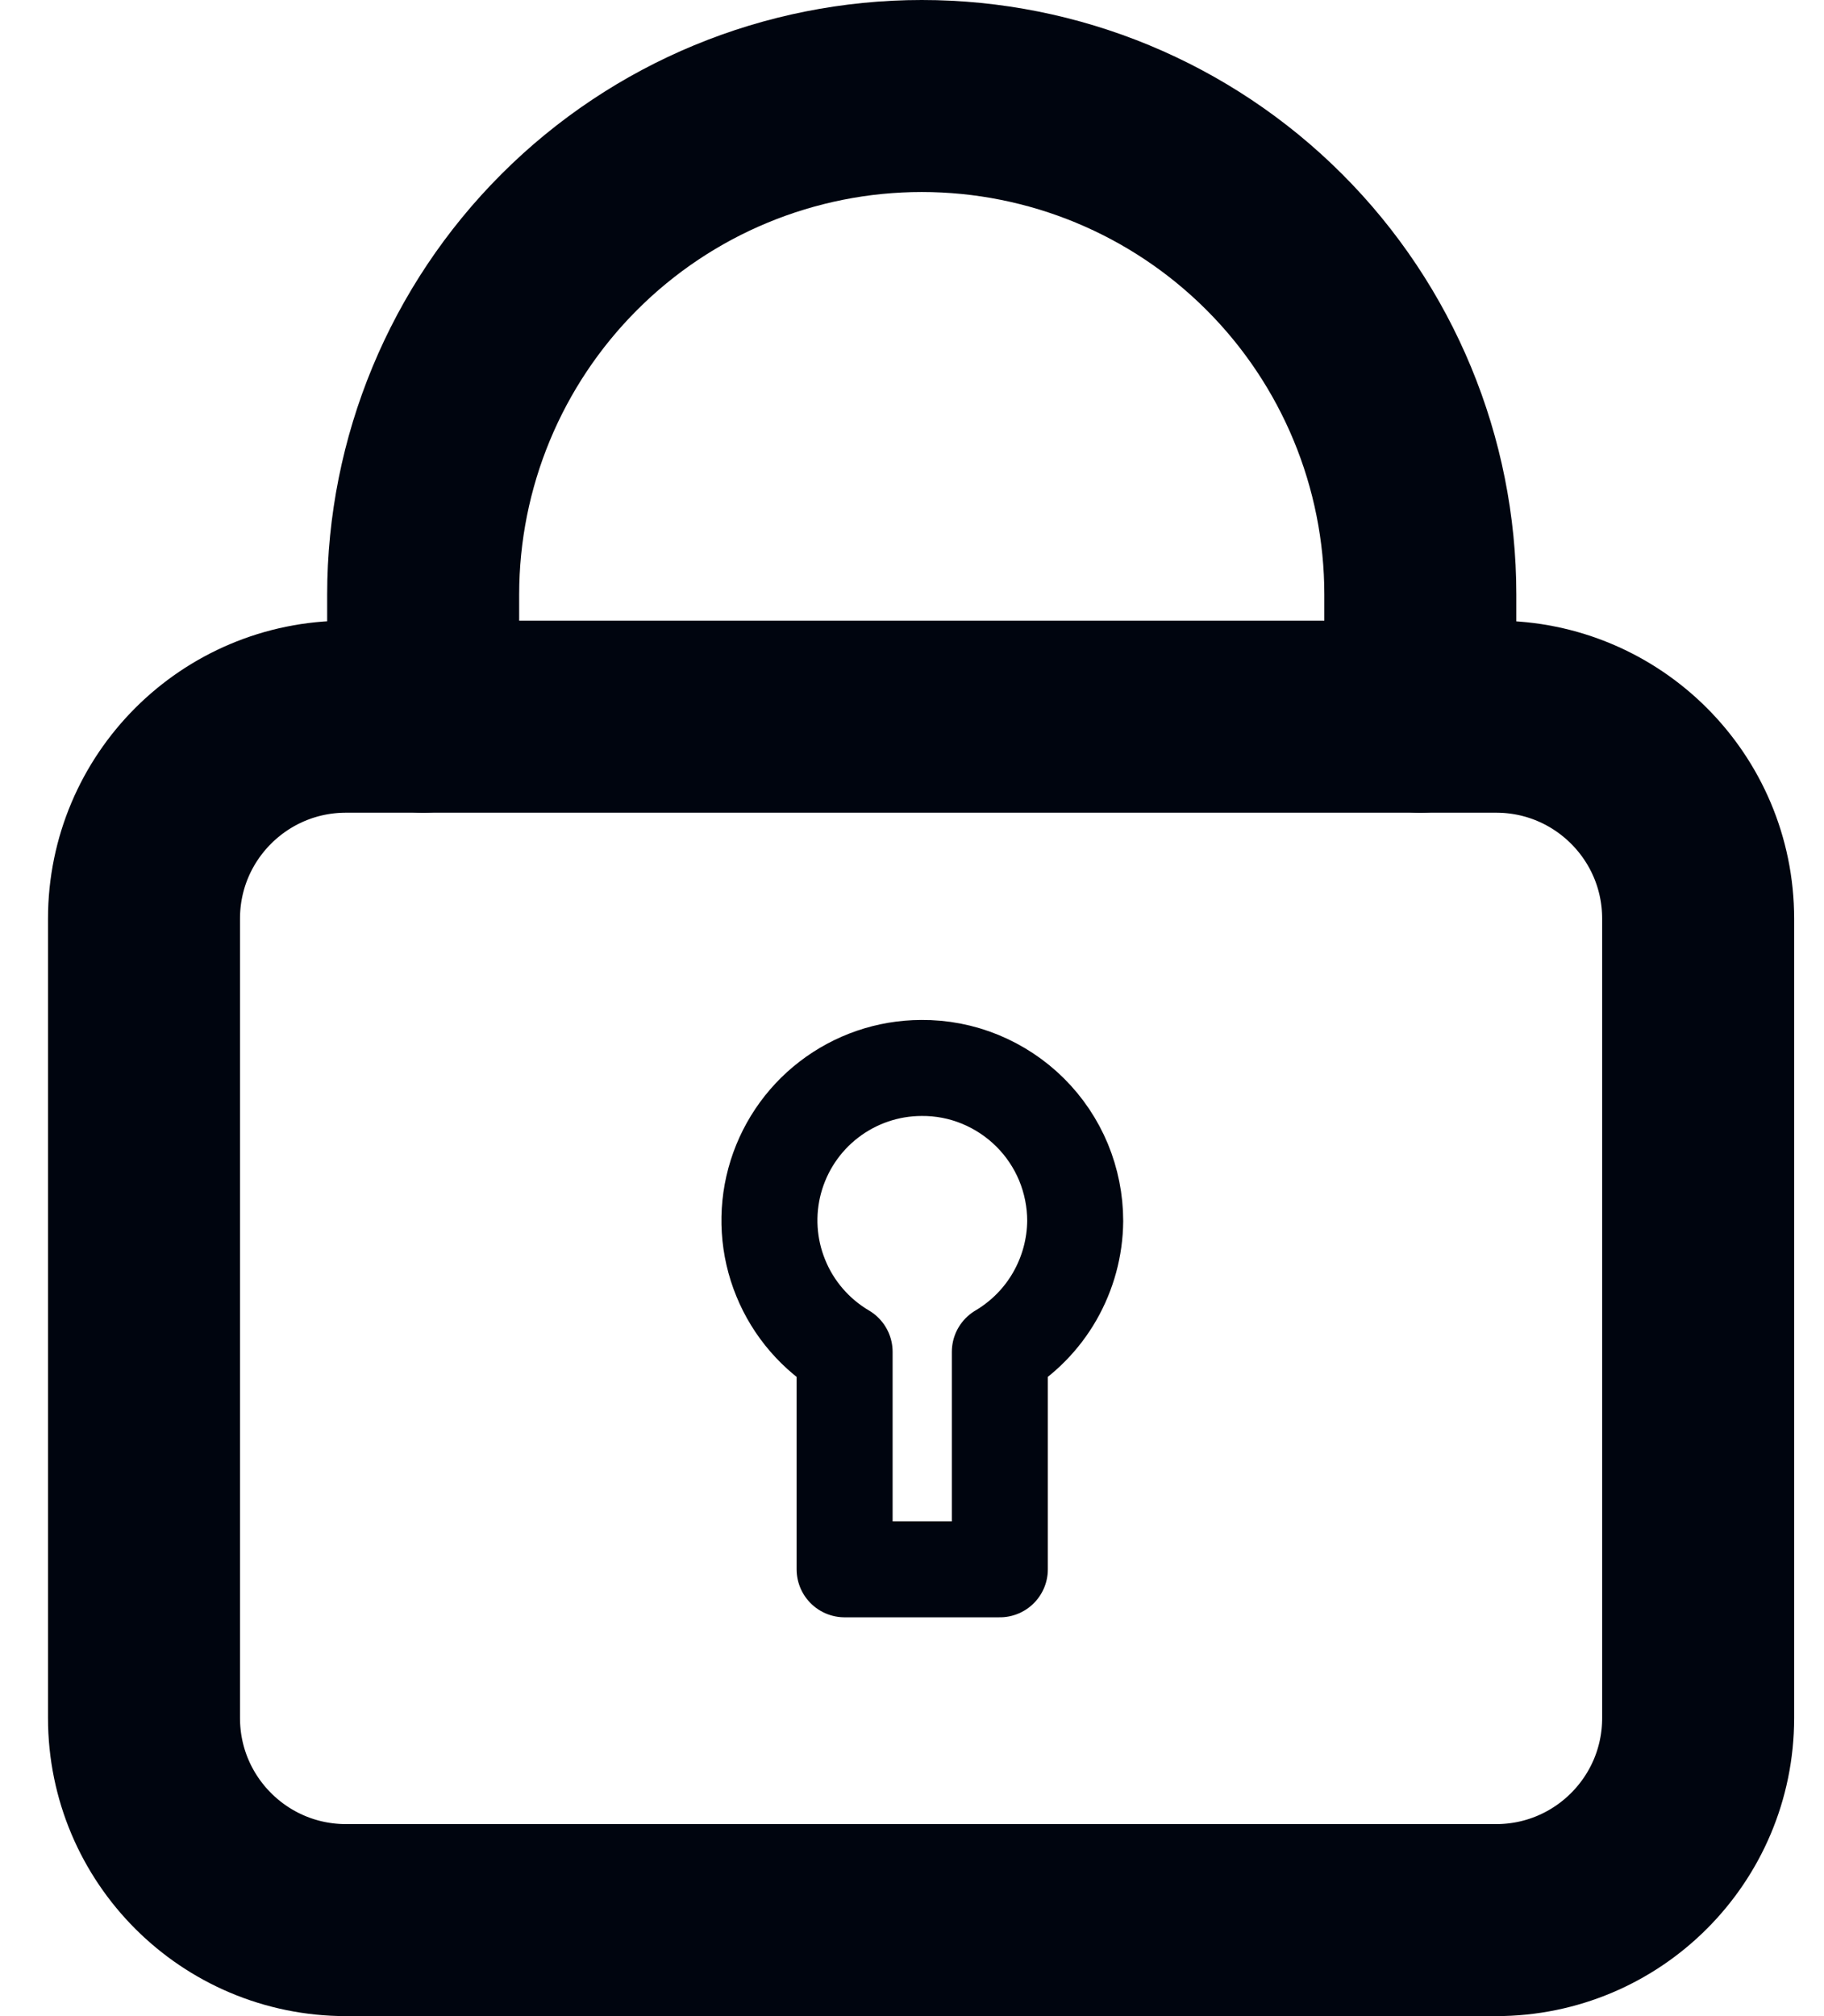 <svg width="19" height="21" viewBox="0 0 19 21" fill="none" xmlns="http://www.w3.org/2000/svg">
<path d="M9.597 11.124C9.249 11.125 8.911 11.241 8.635 11.453C8.359 11.665 8.161 11.962 8.07 12.297C7.979 12.633 8.001 12.99 8.133 13.312C8.264 13.634 8.498 13.904 8.798 14.081V16.346H10.415V14.081C10.653 13.94 10.85 13.741 10.987 13.502C11.124 13.263 11.198 12.992 11.2 12.717V12.717C11.2 12.507 11.158 12.299 11.078 12.105C10.997 11.911 10.879 11.735 10.73 11.587C10.581 11.439 10.404 11.322 10.21 11.242C10.015 11.162 9.807 11.122 9.597 11.124V11.124Z" stroke="#00050F" stroke-linecap="round" stroke-linejoin="round"/>
<path d="M15.584 7.465H3.605C2.442 7.465 1.5 8.407 1.5 9.569V17.895C1.5 19.058 2.442 20 3.605 20H15.584C16.747 20 17.689 19.058 17.689 17.895V9.569C17.689 8.407 16.747 7.465 15.584 7.465Z" stroke="#00050F" stroke-width="2" stroke-linecap="round" stroke-linejoin="round"/>
<path d="M4.408 7.465V6.193C4.408 4.816 4.956 3.495 5.93 2.521C6.903 1.547 8.224 1 9.602 1C10.979 1 12.3 1.547 13.274 2.521C14.248 3.495 14.795 4.816 14.795 6.193V7.465" stroke="#00050F" stroke-width="2" stroke-linecap="round" stroke-linejoin="round"/>
</svg>

